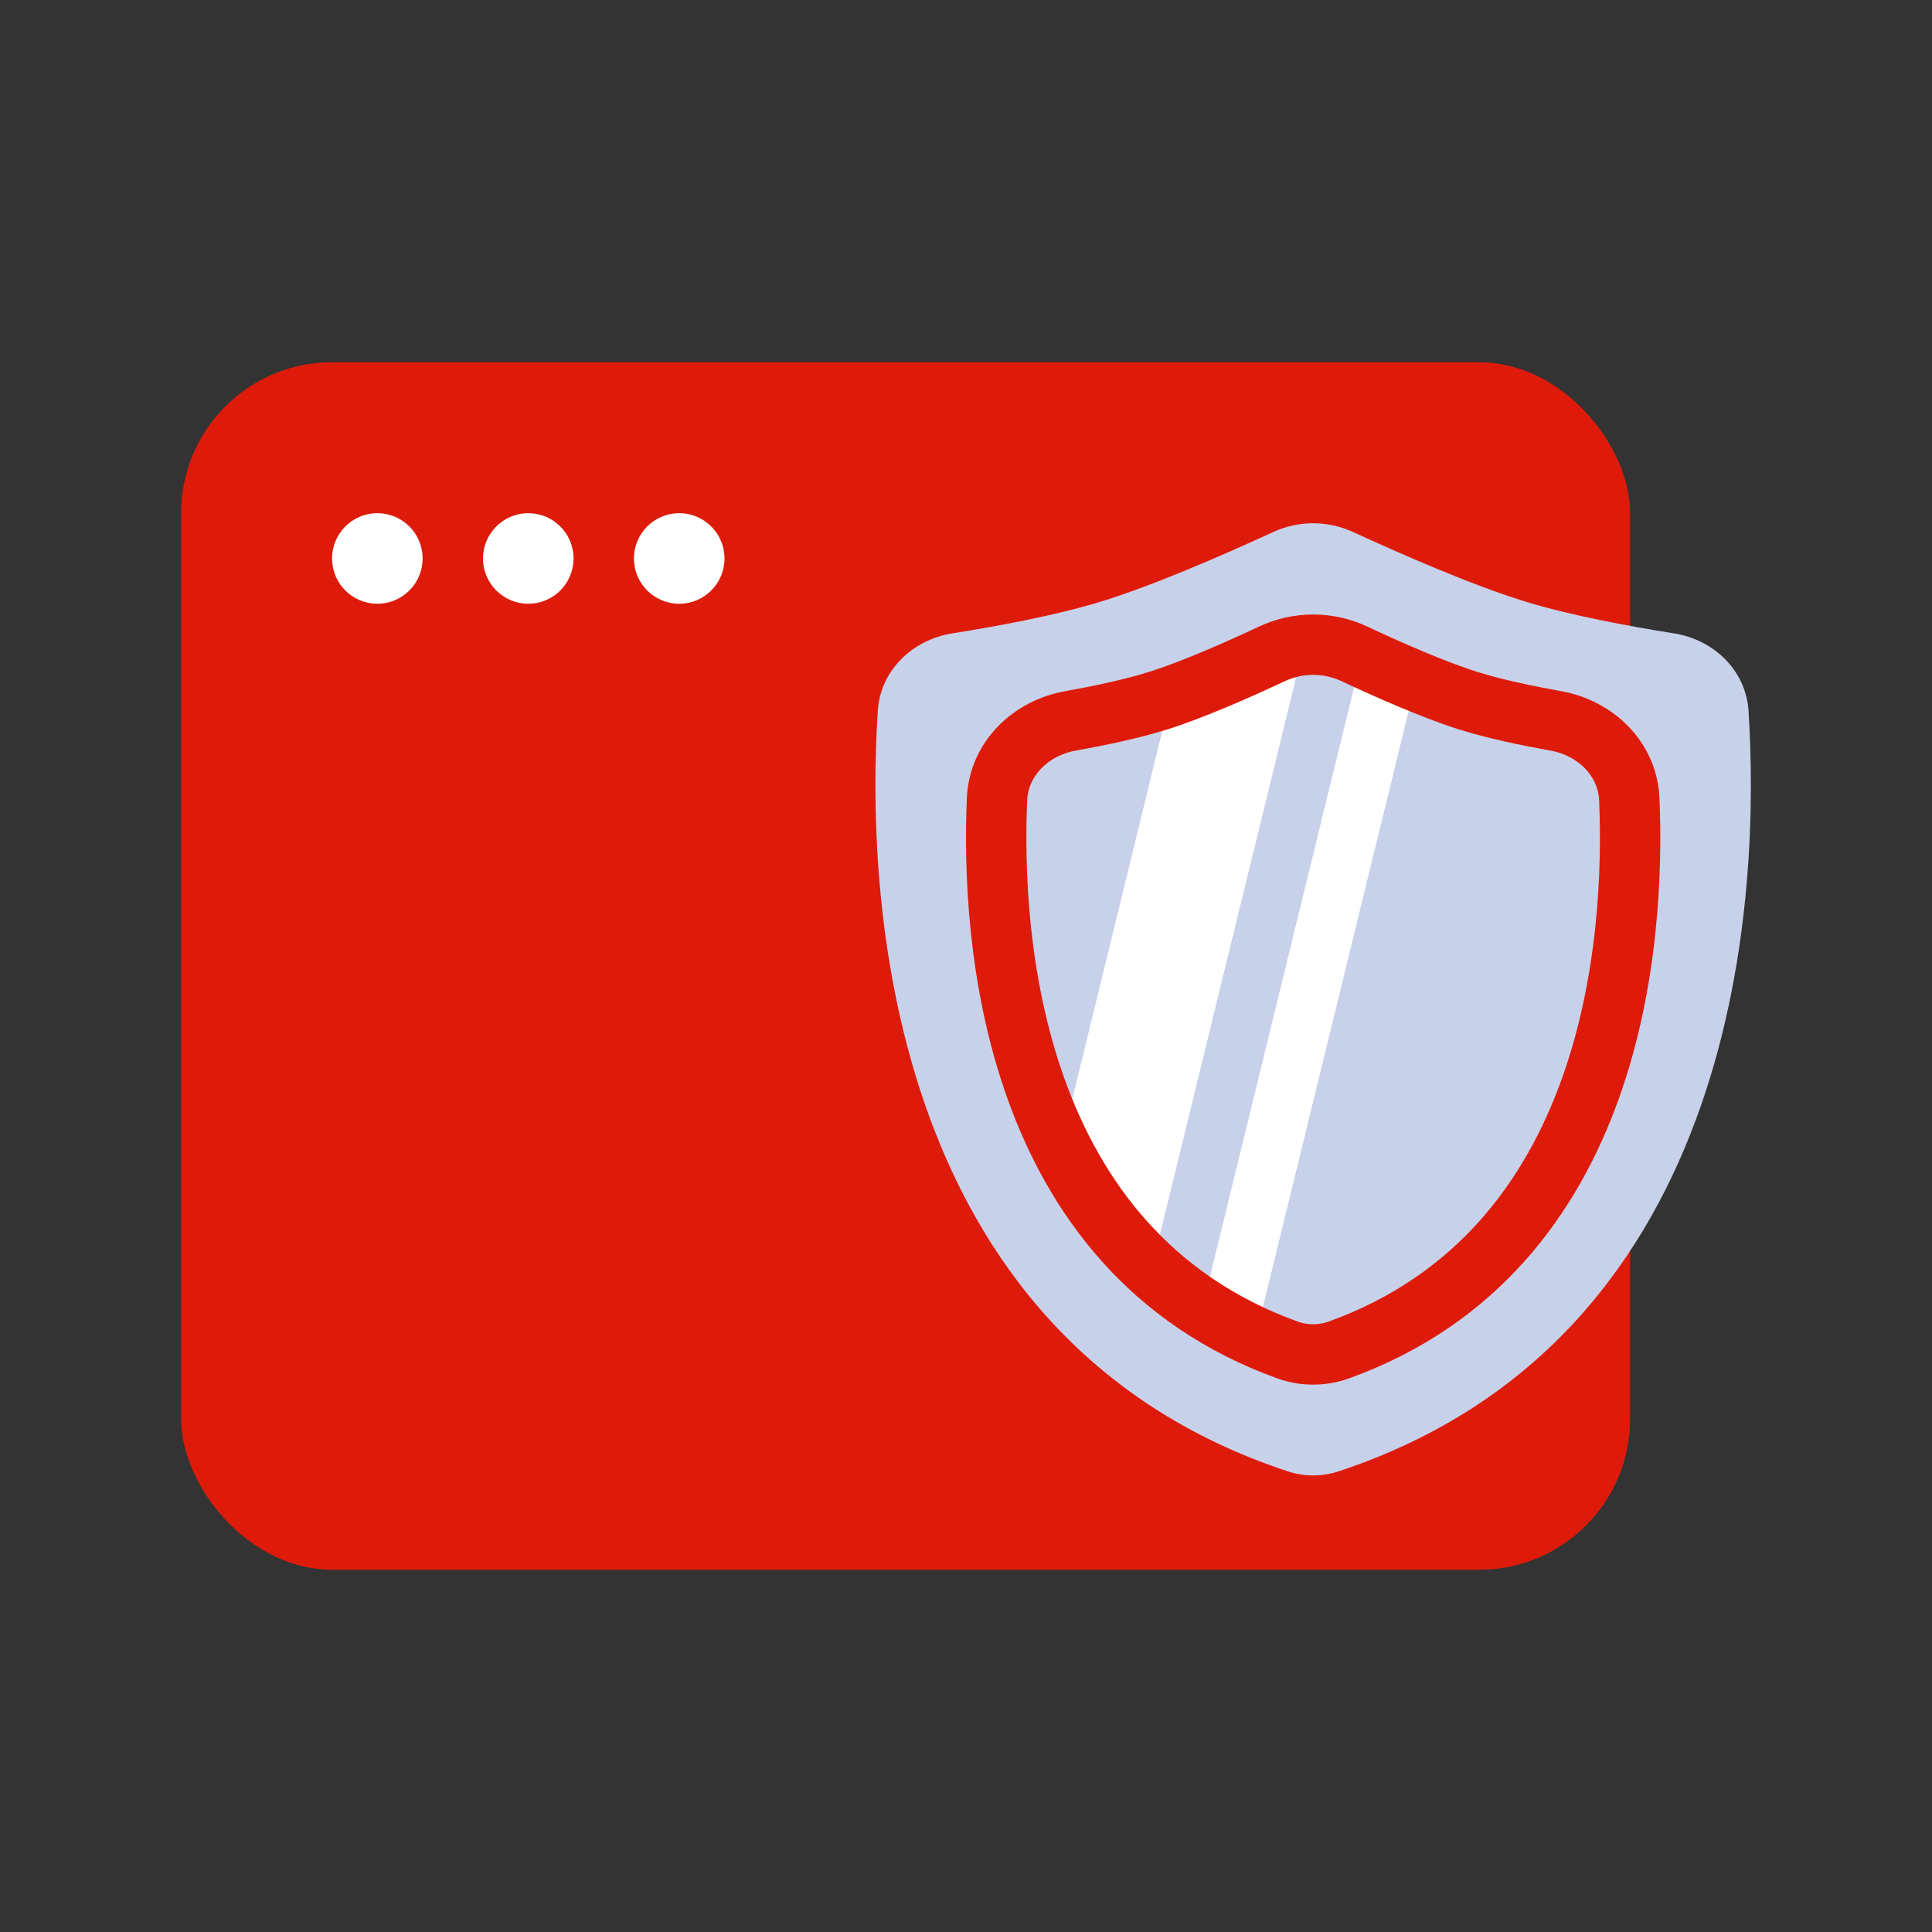 <svg width="64" height="64" viewBox="0 0 64 64" fill="none" xmlns="http://www.w3.org/2000/svg">
<rect x="0" y="0" width="64" height="64" fill="#333333" stroke="none"/>
<rect x="6" y="12" width="48" height="40" rx="5" fill="#DE1B0A"/>
<path d="M12.5 20C13.328 20 14 19.328 14 18.5C14 17.672 13.328 17 12.5 17C11.672 17 11 17.672 11 18.5C11 19.328 11.672 20 12.5 20Z" fill="white"/>
<path d="M17.5 20C18.328 20 19 19.328 19 18.5C19 17.672 18.328 17 17.5 17C16.672 17 16 17.672 16 18.5C16 19.328 16.672 20 17.5 20Z" fill="white"/>
<path d="M22.5 20C23.328 20 24 19.328 24 18.5C24 17.672 23.328 17 22.5 17C21.672 17 21 17.672 21 18.5C21 19.328 21.672 20 22.5 20Z" fill="white"/>
<path d="M29.078 23.547C29.164 22.208 30.224 21.191 31.548 20.981C33.017 20.748 34.929 20.395 36.402 19.949C38.21 19.402 40.678 18.314 42.177 17.624C43.016 17.237 43.984 17.237 44.823 17.624C46.322 18.314 48.79 19.402 50.598 19.949C52.071 20.395 53.983 20.748 55.452 20.981C56.776 21.191 57.836 22.208 57.922 23.547C58.29 29.272 57.891 44.267 44.334 48.743C43.799 48.919 43.201 48.919 42.666 48.743C29.109 44.267 28.71 29.272 29.078 23.547Z" fill="#C8D1EA"/>
<path d="M45.099 21.768C45.644 22.02 46.274 22.304 46.904 22.565L41.593 44.289C40.96 44.003 40.373 43.681 39.828 43.327L45.099 21.768ZM38.146 42.028C36.851 40.841 35.872 39.452 35.136 37.982L38.781 23.071C39.87 22.691 41.175 22.11 42.137 21.659C42.474 21.501 42.833 21.406 43.196 21.371L38.146 42.028Z" fill="white"/>
<path d="M33.027 26.479C33.084 25.138 34.141 24.116 35.463 23.88C36.409 23.711 37.49 23.485 38.36 23.212C39.517 22.849 41.047 22.17 42.137 21.659C43 21.255 44 21.255 44.863 21.659C45.953 22.17 47.483 22.849 48.64 23.212C49.51 23.485 50.591 23.711 51.537 23.88C52.859 24.116 53.916 25.138 53.973 26.479C54.168 31.082 53.526 41.403 44.353 44.719C43.806 44.917 43.194 44.917 42.647 44.719C33.474 41.403 32.832 31.082 33.027 26.479Z" stroke="#DE1B0A" stroke-width="2"/>
</svg>
